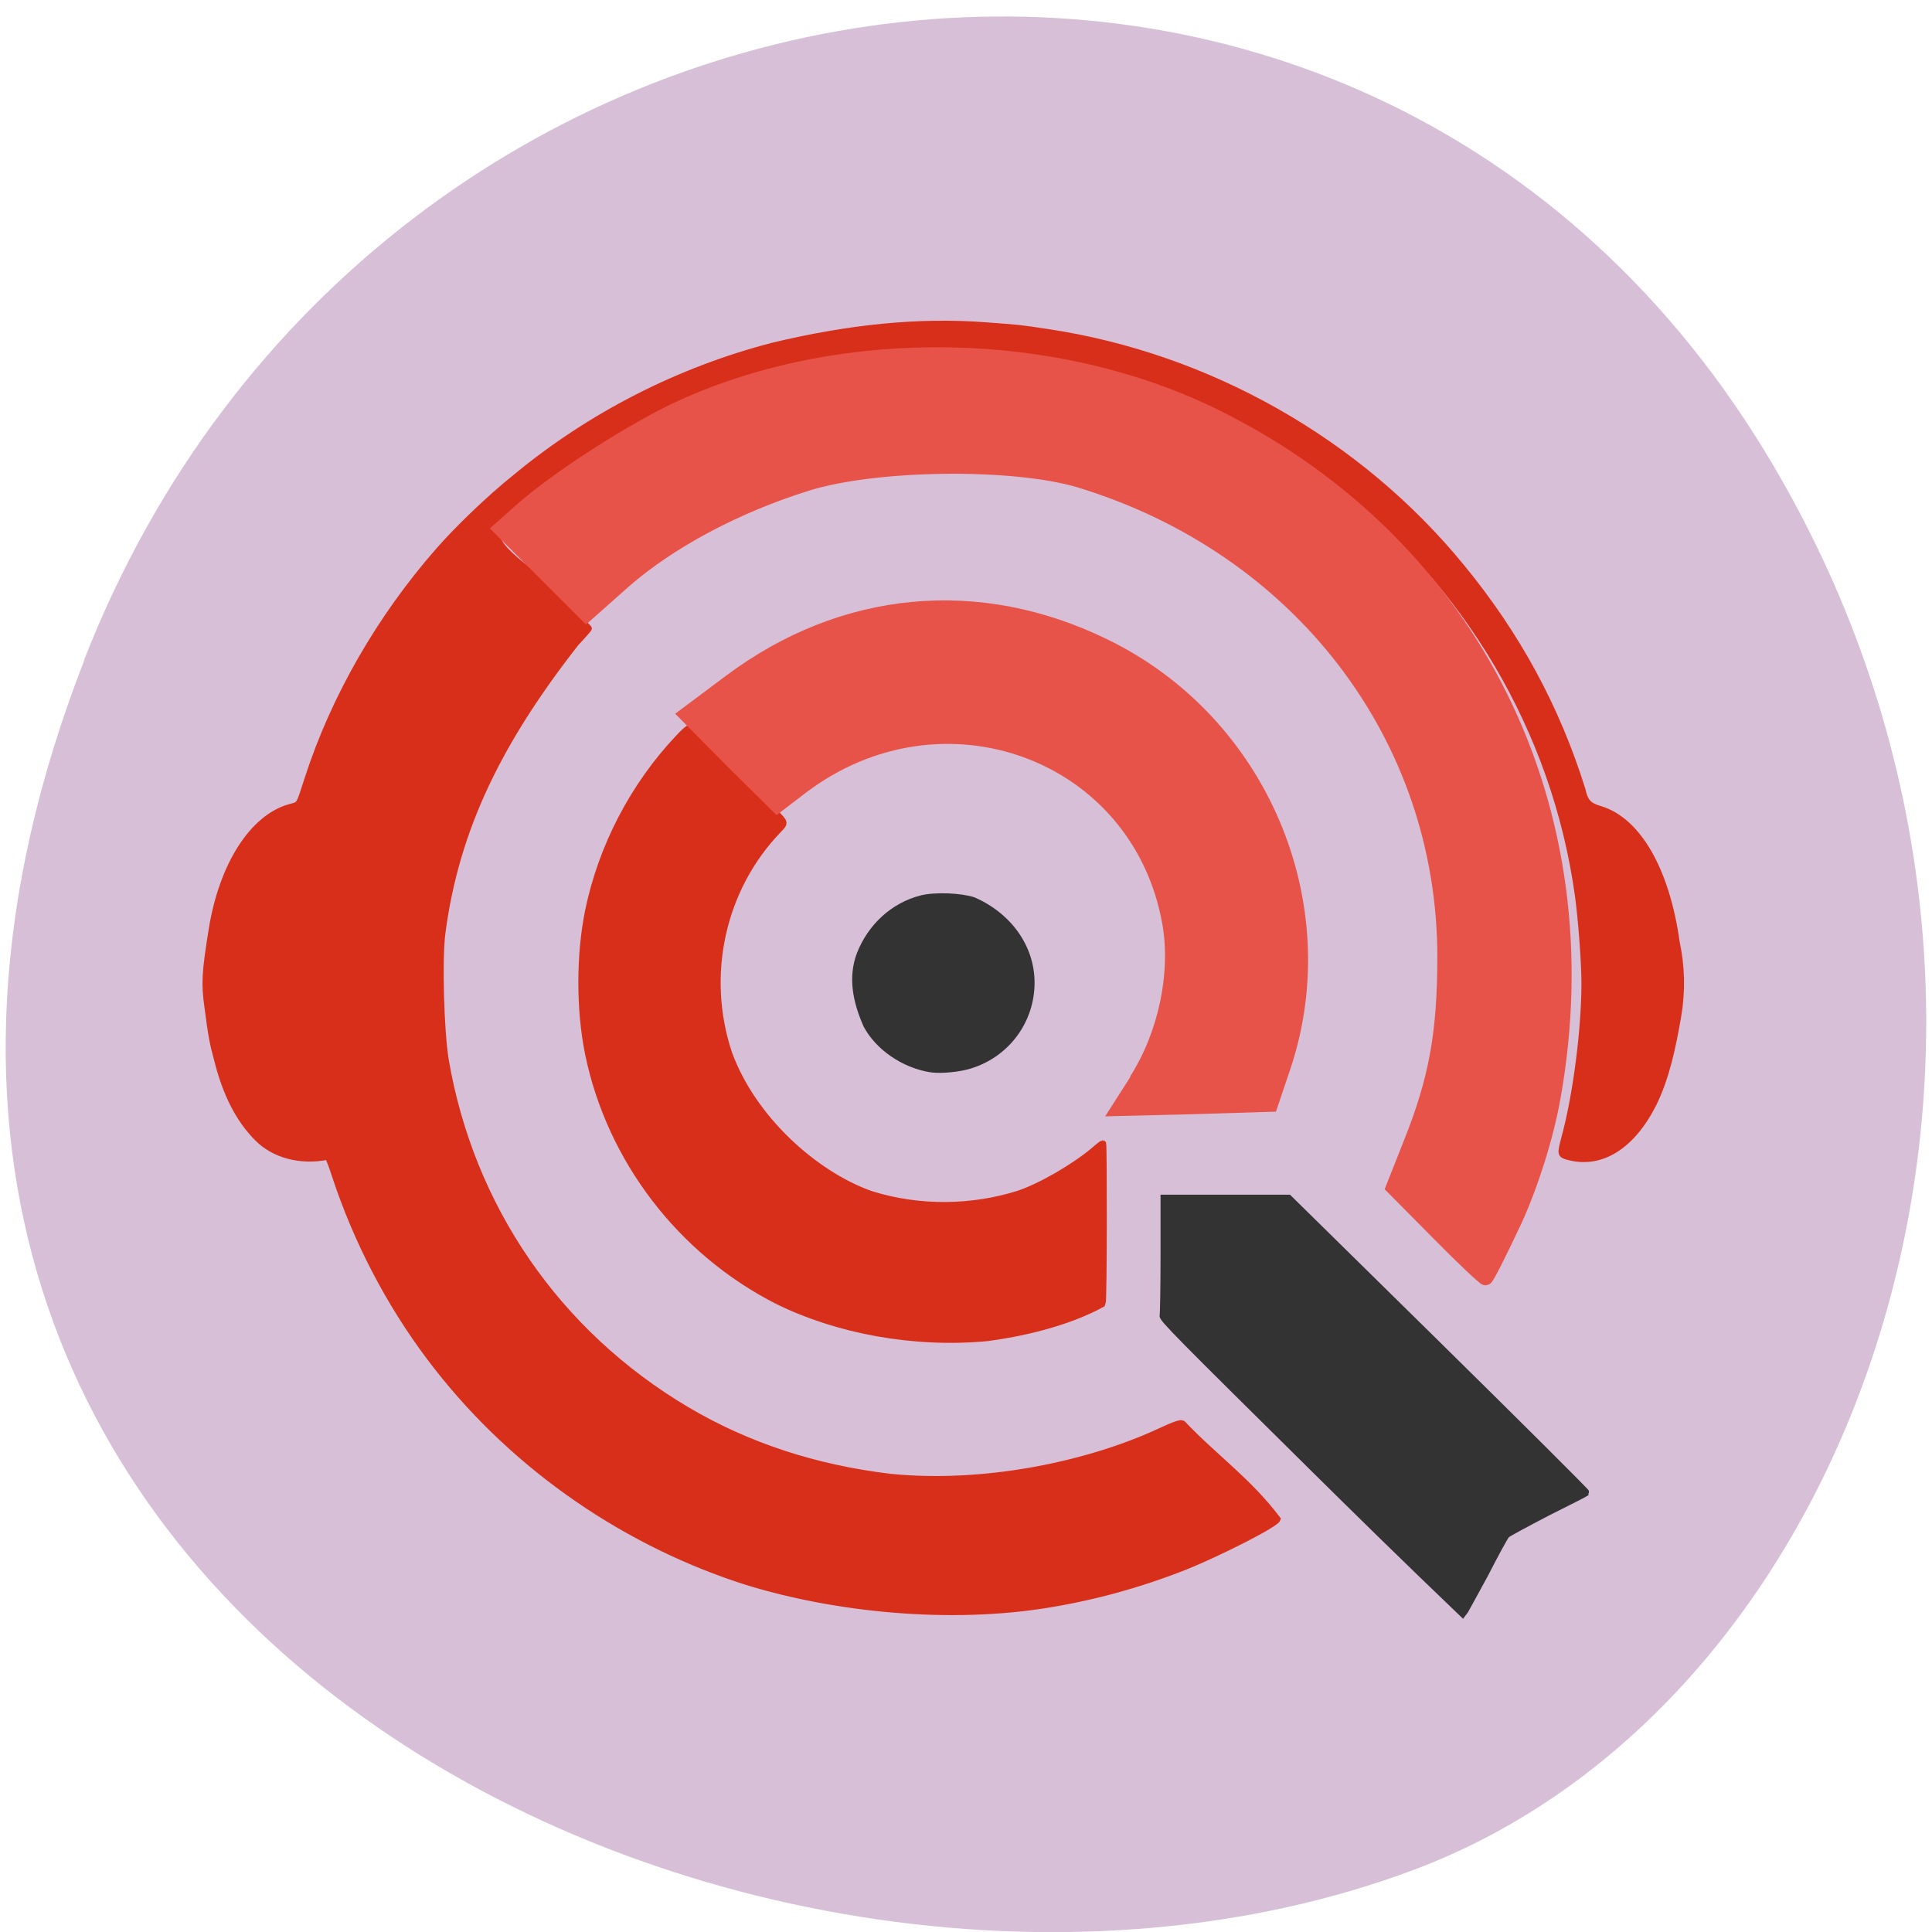 <svg xmlns="http://www.w3.org/2000/svg" viewBox="0 0 16 16"><path d="m 0.699 5.465 c -3.105 7.965 5.598 12.05 11.01 10.02 c 3.781 -1.418 5.668 -7.06 2.98 -11.625 c -3.387 -5.762 -11.598 -4.535 -13.992 1.605" fill="#d7bfd7"/><g transform="matrix(0.056 0 0 0.055 0.454 1.1)"><path d="m 101.35 217.84 c -18.16 -6.116 -34.418 -17.92 -45.844 -33.422 c -6.099 -8.249 -10.865 -17.636 -14.02 -27.378 c -0.491 -1.564 -0.981 -2.844 -1.122 -2.916 c -4.066 0.853 -7.991 -0.284 -10.374 -2.773 c -2.734 -2.773 -4.697 -6.684 -5.958 -11.876 c -0.631 -2.347 -0.841 -3.413 -1.402 -7.822 c -0.491 -3.556 -0.421 -5.05 0.631 -11.733 c 1.542 -9.671 6.03 -16.782 11.496 -18.347 c 1.542 -0.427 1.332 -0.071 2.664 -4.267 c 3.925 -12.373 10.725 -24.32 19.347 -34.35 c 2.804 -3.271 7.5 -7.893 11.426 -11.09 c 11.146 -9.387 24.25 -16.14 37.993 -19.769 c 11.356 -2.773 21.66 -3.84 31.614 -3.058 c 4.626 0.356 4.907 0.356 8.973 0.996 c 23.763 3.627 46.05 16.427 61.27 35.414 c 8.201 10.169 14.02 21.12 17.805 33.422 c 0.421 1.991 1.051 2.489 2.664 2.987 c 5.608 1.707 9.814 9.245 11.286 20.05 c 0.771 3.627 0.841 7.467 0.21 11.165 c -0.771 4.48 -1.682 9.102 -3.645 13.156 c -3.225 6.471 -7.851 9.316 -12.688 7.893 c -0.981 -0.284 -0.981 -0.427 -0.421 -2.631 c 1.752 -6.471 3.01 -16.498 3.01 -23.467 c 0 -3.129 -0.491 -9.742 -0.981 -13.298 c -3.365 -24.605 -16.403 -47.15 -36.1 -62.29 c -13.809 -10.596 -29.441 -16.925 -47.04 -19.06 c -11.146 -1.28 -22.15 -0.569 -33.647 2.276 c -12.13 2.987 -24.464 8.889 -34.488 16.64 c -2.524 1.991 -6.729 5.547 -8.131 6.969 c -2.453 2.347 4.136 6.329 5.958 8.178 c 3.855 3.911 7.08 7.111 7.08 7.182 c 0.07 0 -0.771 0.996 -1.893 2.204 c -11.146 14.507 -17.735 27.734 -19.768 43.734 c -0.491 3.911 -0.21 14.507 0.491 18.987 c 3.715 22.19 16.473 41.17 35.68 52.765 c 8.973 5.404 18.997 8.747 30.07 10.1 c 13.809 1.422 29.23 -1.778 40.03 -6.898 c 2.103 -0.996 2.944 -1.28 3.225 -1.138 c 4.767 5.12 9.674 8.533 14.02 14.365 c -0.28 0.782 -8.692 5.12 -13.739 7.182 c -6.94 2.773 -13.879 4.693 -21.24 5.831 c -15 2.276 -31.965 0.213 -44.44 -3.911 m 5.538 -41.956 c -14.3 -7.396 -24.745 -21.262 -27.969 -37.19 c -1.332 -6.613 -1.332 -14.933 0 -21.547 c 1.963 -9.671 6.659 -18.845 13.319 -26.03 c 0.701 -0.782 1.402 -1.422 1.542 -1.422 c 0.28 0 13.459 13.156 13.809 13.867 c 0.21 0.427 0.21 0.569 -0.631 1.422 c -8.342 8.818 -11.146 21.902 -7.29 33.636 c 3.505 9.813 12.688 18.205 20.959 21.19 c 7.29 2.347 15.07 2.133 21.8 0 c 3.225 -1.067 8.201 -3.982 11.216 -6.542 c 0.631 -0.569 1.262 -1.067 1.332 -1.067 c 0.14 0 0.14 23.822 -0.07 24.11 c -5.327 2.987 -12.197 4.48 -16.964 5.12 c -10.935 1.067 -22.291 -1.138 -31.05 -5.547" fill="#d82f1a" stroke="#d82f1a"/><path d="m 185.89 200.85 c -19.487 -19.627 -22.15 -22.329 -22.01 -22.756 c 0.07 -0.284 0.14 -4.409 0.14 -9.102 v -8.605 h 18.436 l 22.08 22.12 c 12.13 12.16 22.01 22.19 21.941 22.258 c -0.07 0.071 -2.664 1.422 -5.748 2.987 c -3.084 1.636 -5.818 3.129 -6.03 3.342 c -0.21 0.142 -1.682 2.916 -3.295 6.116 c -1.682 3.129 -3.084 5.76 -3.154 5.831 c -8.973 -8.747 -15.14 -14.933 -22.361 -22.19 m -56.29 -59.876 c -3.996 -0.64 -7.781 -3.271 -9.533 -6.613 c -1.612 -3.698 -2.243 -7.253 -0.981 -10.667 c 1.612 -4.196 4.977 -7.324 9.113 -8.391 c 1.963 -0.498 5.748 -0.356 7.641 0.284 c 5.257 2.347 8.552 7.111 8.552 12.373 c 0 5.618 -3.505 10.596 -8.832 12.373 c -1.612 0.569 -4.416 0.853 -5.958 0.64" fill="#333" stroke="#333"/></g><g fill="#e85349" stroke="#e85349" stroke-width="1.893" transform="scale(0.062)"><path d="m 151.75 144.31 c 3.937 -6.187 5.625 -14.312 4.437 -21.06 c -4.062 -22.75 -30.31 -32.437 -49.19 -18.06 l -3.187 2.437 l -6.125 -6.06 l -6.06 -6.125 l 5.937 -4.437 c 15.06 -11.25 33.19 -12.937 49.937 -4.75 c 20.875 10.125 31.19 34.437 24 56.12 l -1.75 5.187 l -10.187 0.312 l -10.187 0.25 l 2.437 -3.812"/><path d="m 192.06 164.68 l -6 -6.06 l 2.375 -6 c 3.375 -8.437 4.5 -14.687 4.5 -24.812 c 0 -29.437 -19.375 -54.687 -48.75 -63.62 c -8.812 -2.625 -27.12 -2.437 -36.37 0.437 c -9.437 2.937 -18.375 7.687 -24.5 13.06 l -5 4.437 l -11.5 -11.5 l 2.75 -2.437 c 4.75 -4.25 15.12 -10.937 21.625 -13.875 c 21.687 -9.812 50.12 -9.25 71.56 1.5 c 34.25 17.12 51.625 52.5 44.75 90.81 c -0.937 5.25 -2.937 11.562 -5.125 16.375 c -2 4.25 -3.75 7.75 -3.937 7.75 c -0.187 0 -3.062 -2.687 -6.375 -6.06"/></g></svg>